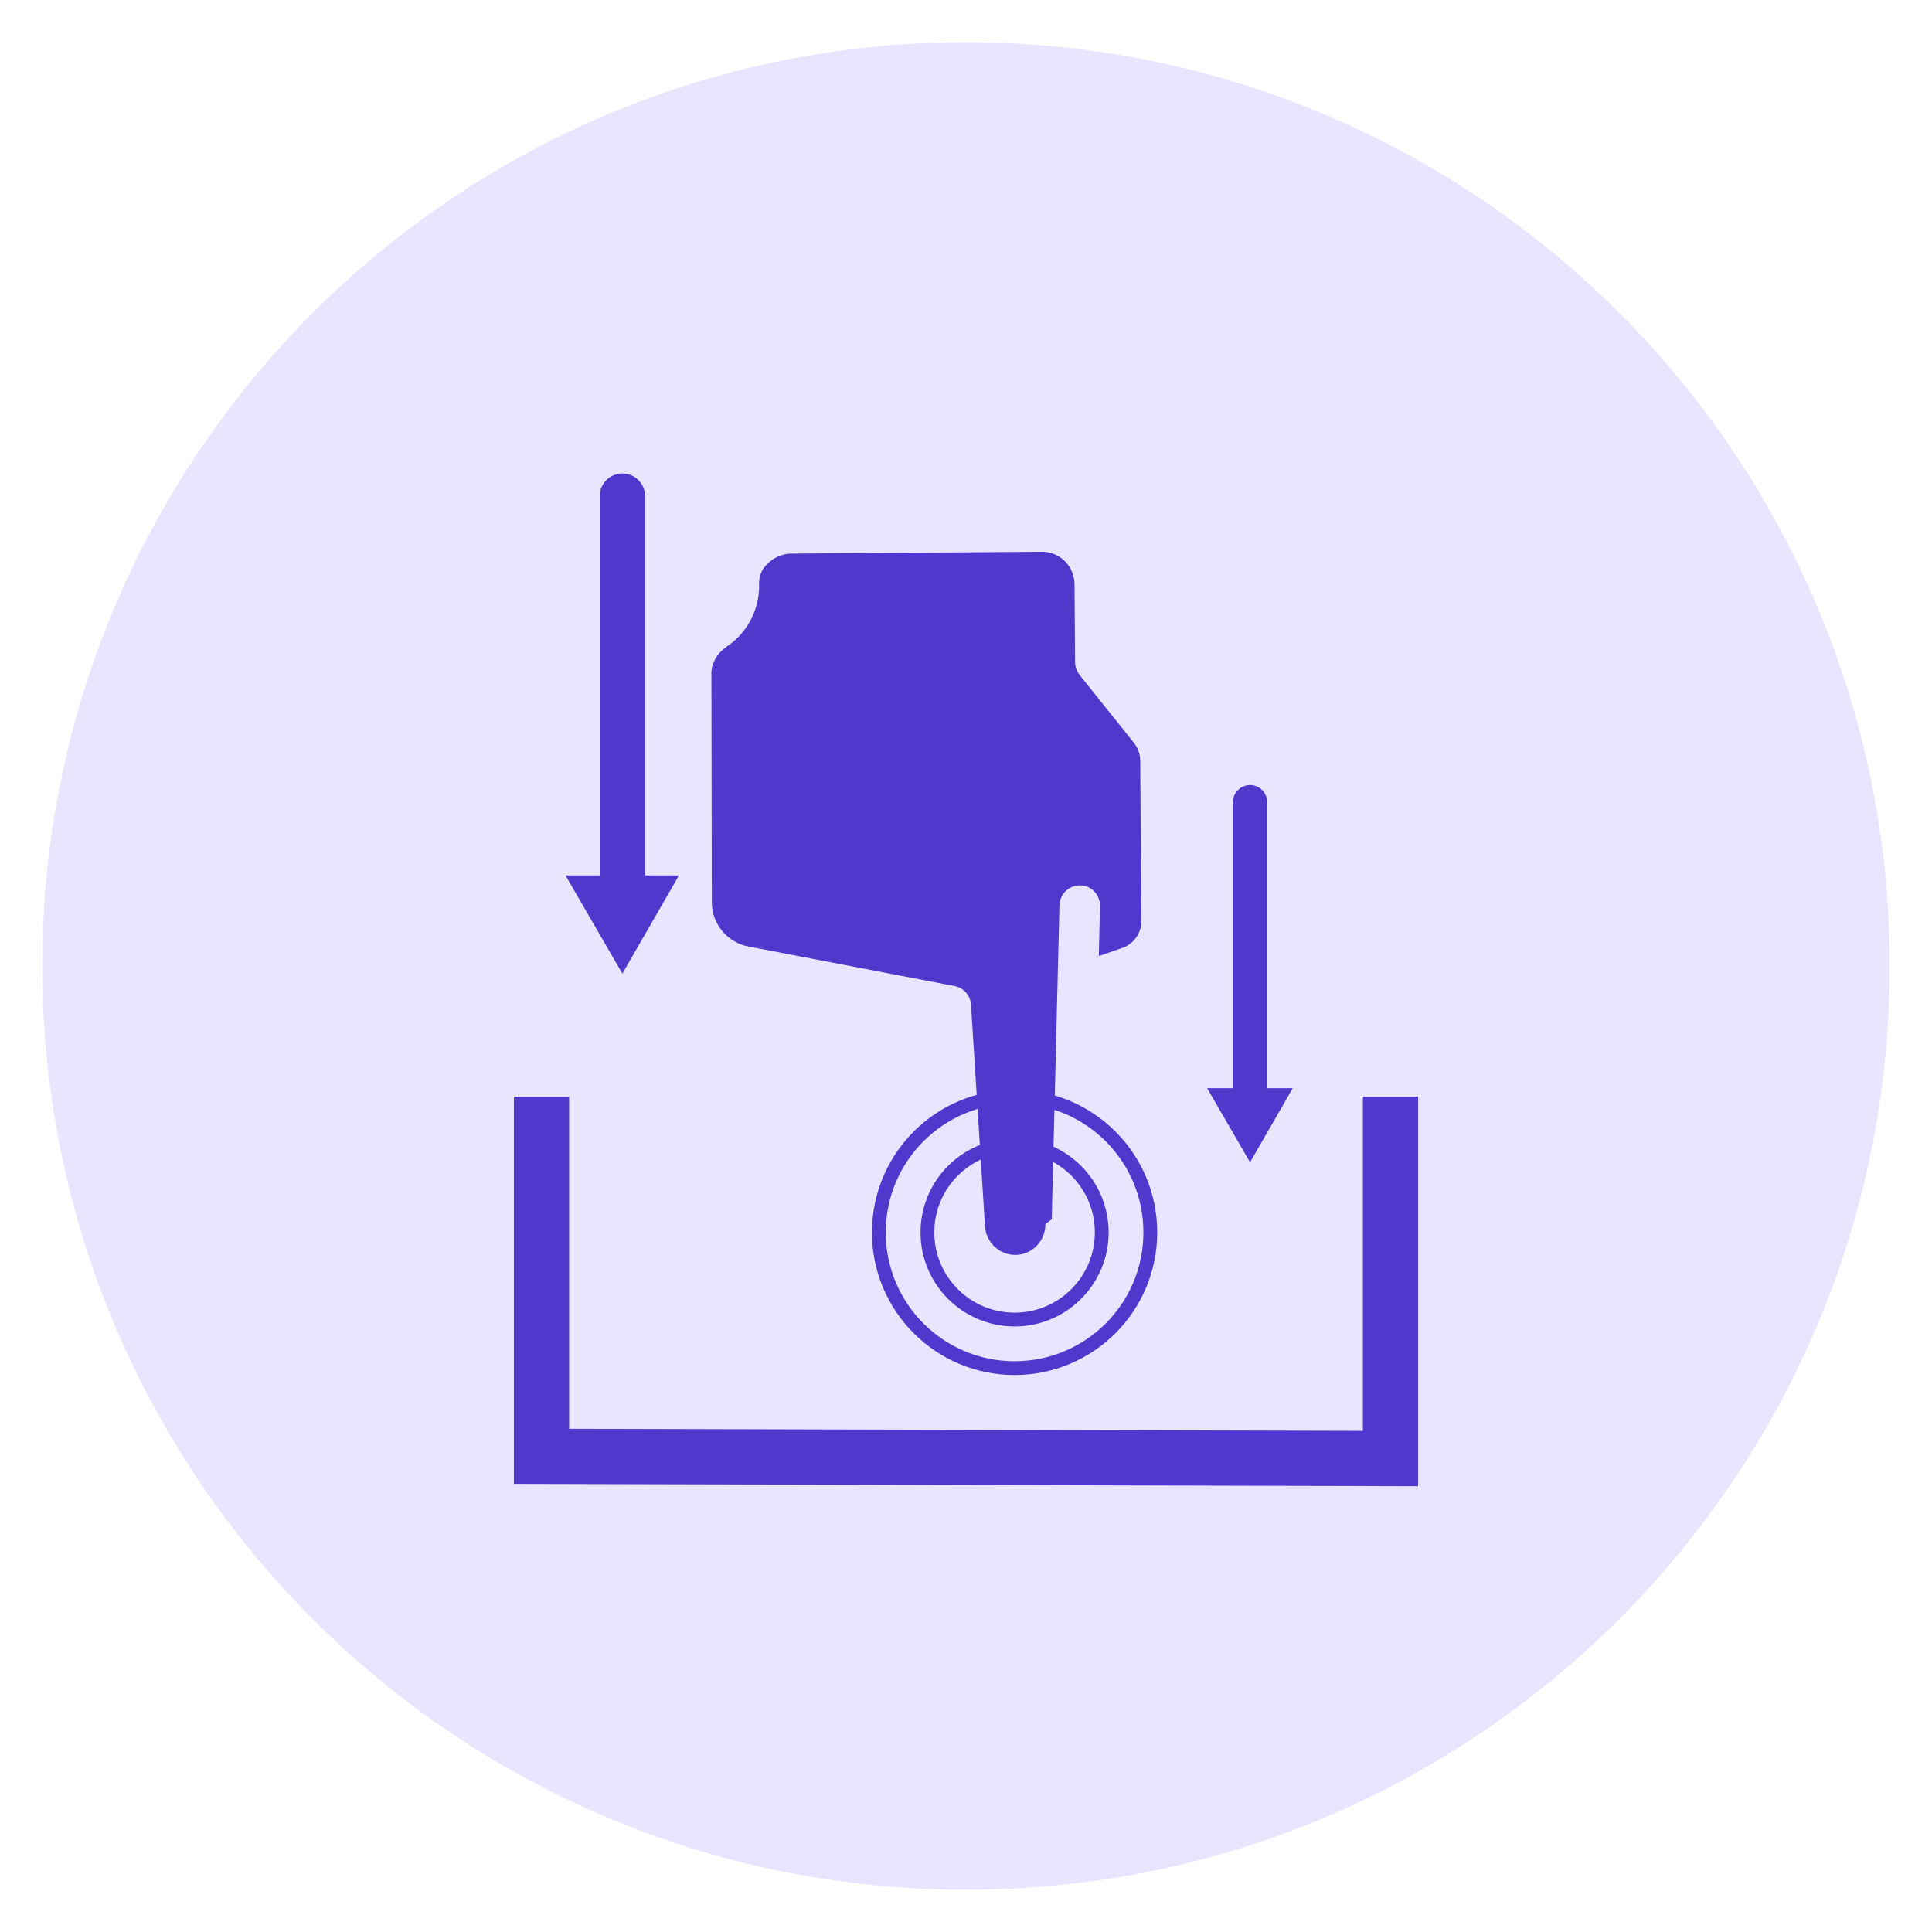 <?xml version="1.0" encoding="UTF-8"?><svg id="a" xmlns="http://www.w3.org/2000/svg" width="35" height="35" viewBox="0 0 35 35"><path d="M17.5.765h0c9.242,0,16.735,7.493,16.735,16.735h0c0,9.242-7.493,16.735-16.735,16.735h0C8.258,34.235.765,26.742.765,17.5h0C.765,8.258,8.258.765,17.5.765Z" fill="#eae5ff"/><path d="M12.886,12.218c-.001-.192.095-.369.247-.479l.046-.035c.365-.248.58-.668.573-1.115-.006-.138.044-.276.146-.37.115-.119.273-.189.44-.19l4.538-.033c.325-.002.587.261.59.59l.01,1.405c0,.084.029.167.081.235l.985,1.231c.075.093.113.206.114.324l.021,2.904c.002.226-.15.429-.363.494l-.408.141.021-.9c.008-.206-.156-.377-.356-.381-.204-.003-.371.155-.378.362l-.14,5.688h0l-.115.086c.002.31-.242.557-.544.559s-.55-.247-.552-.551l-.251-3.972c-.006-.172-.128-.314-.295-.347l-3.726-.715c-.386-.066-.672-.403-.675-.801l-.007-4.133Z" fill="#5138cc"/><polyline points="9.81 19.866 9.81 26.383 25.19 26.423 25.19 19.866" fill="none" stroke="#5138cc" stroke-miterlimit="10"/><circle cx="18.38" cy="22.326" r="2.459" fill="none" stroke="#5138cc" stroke-miterlimit="10" stroke-width=".25"/><circle cx="18.38" cy="22.326" r="1.579" fill="none" stroke="#5138cc" stroke-miterlimit="10" stroke-width=".25"/><path d="M11.686,8.988c0-.226-.185-.411-.411-.411s-.411.185-.411.411v6.871h-.62l1.031,1.779,1.025-1.779h-.614v-6.871Z" fill="#5138cc"/><path d="M22.956,14.531c0-.17-.14-.31-.31-.31s-.31.14-.31.31v5.183h-.468l.778,1.342.773-1.342h-.463v-5.183Z" fill="#5138cc"/></svg>